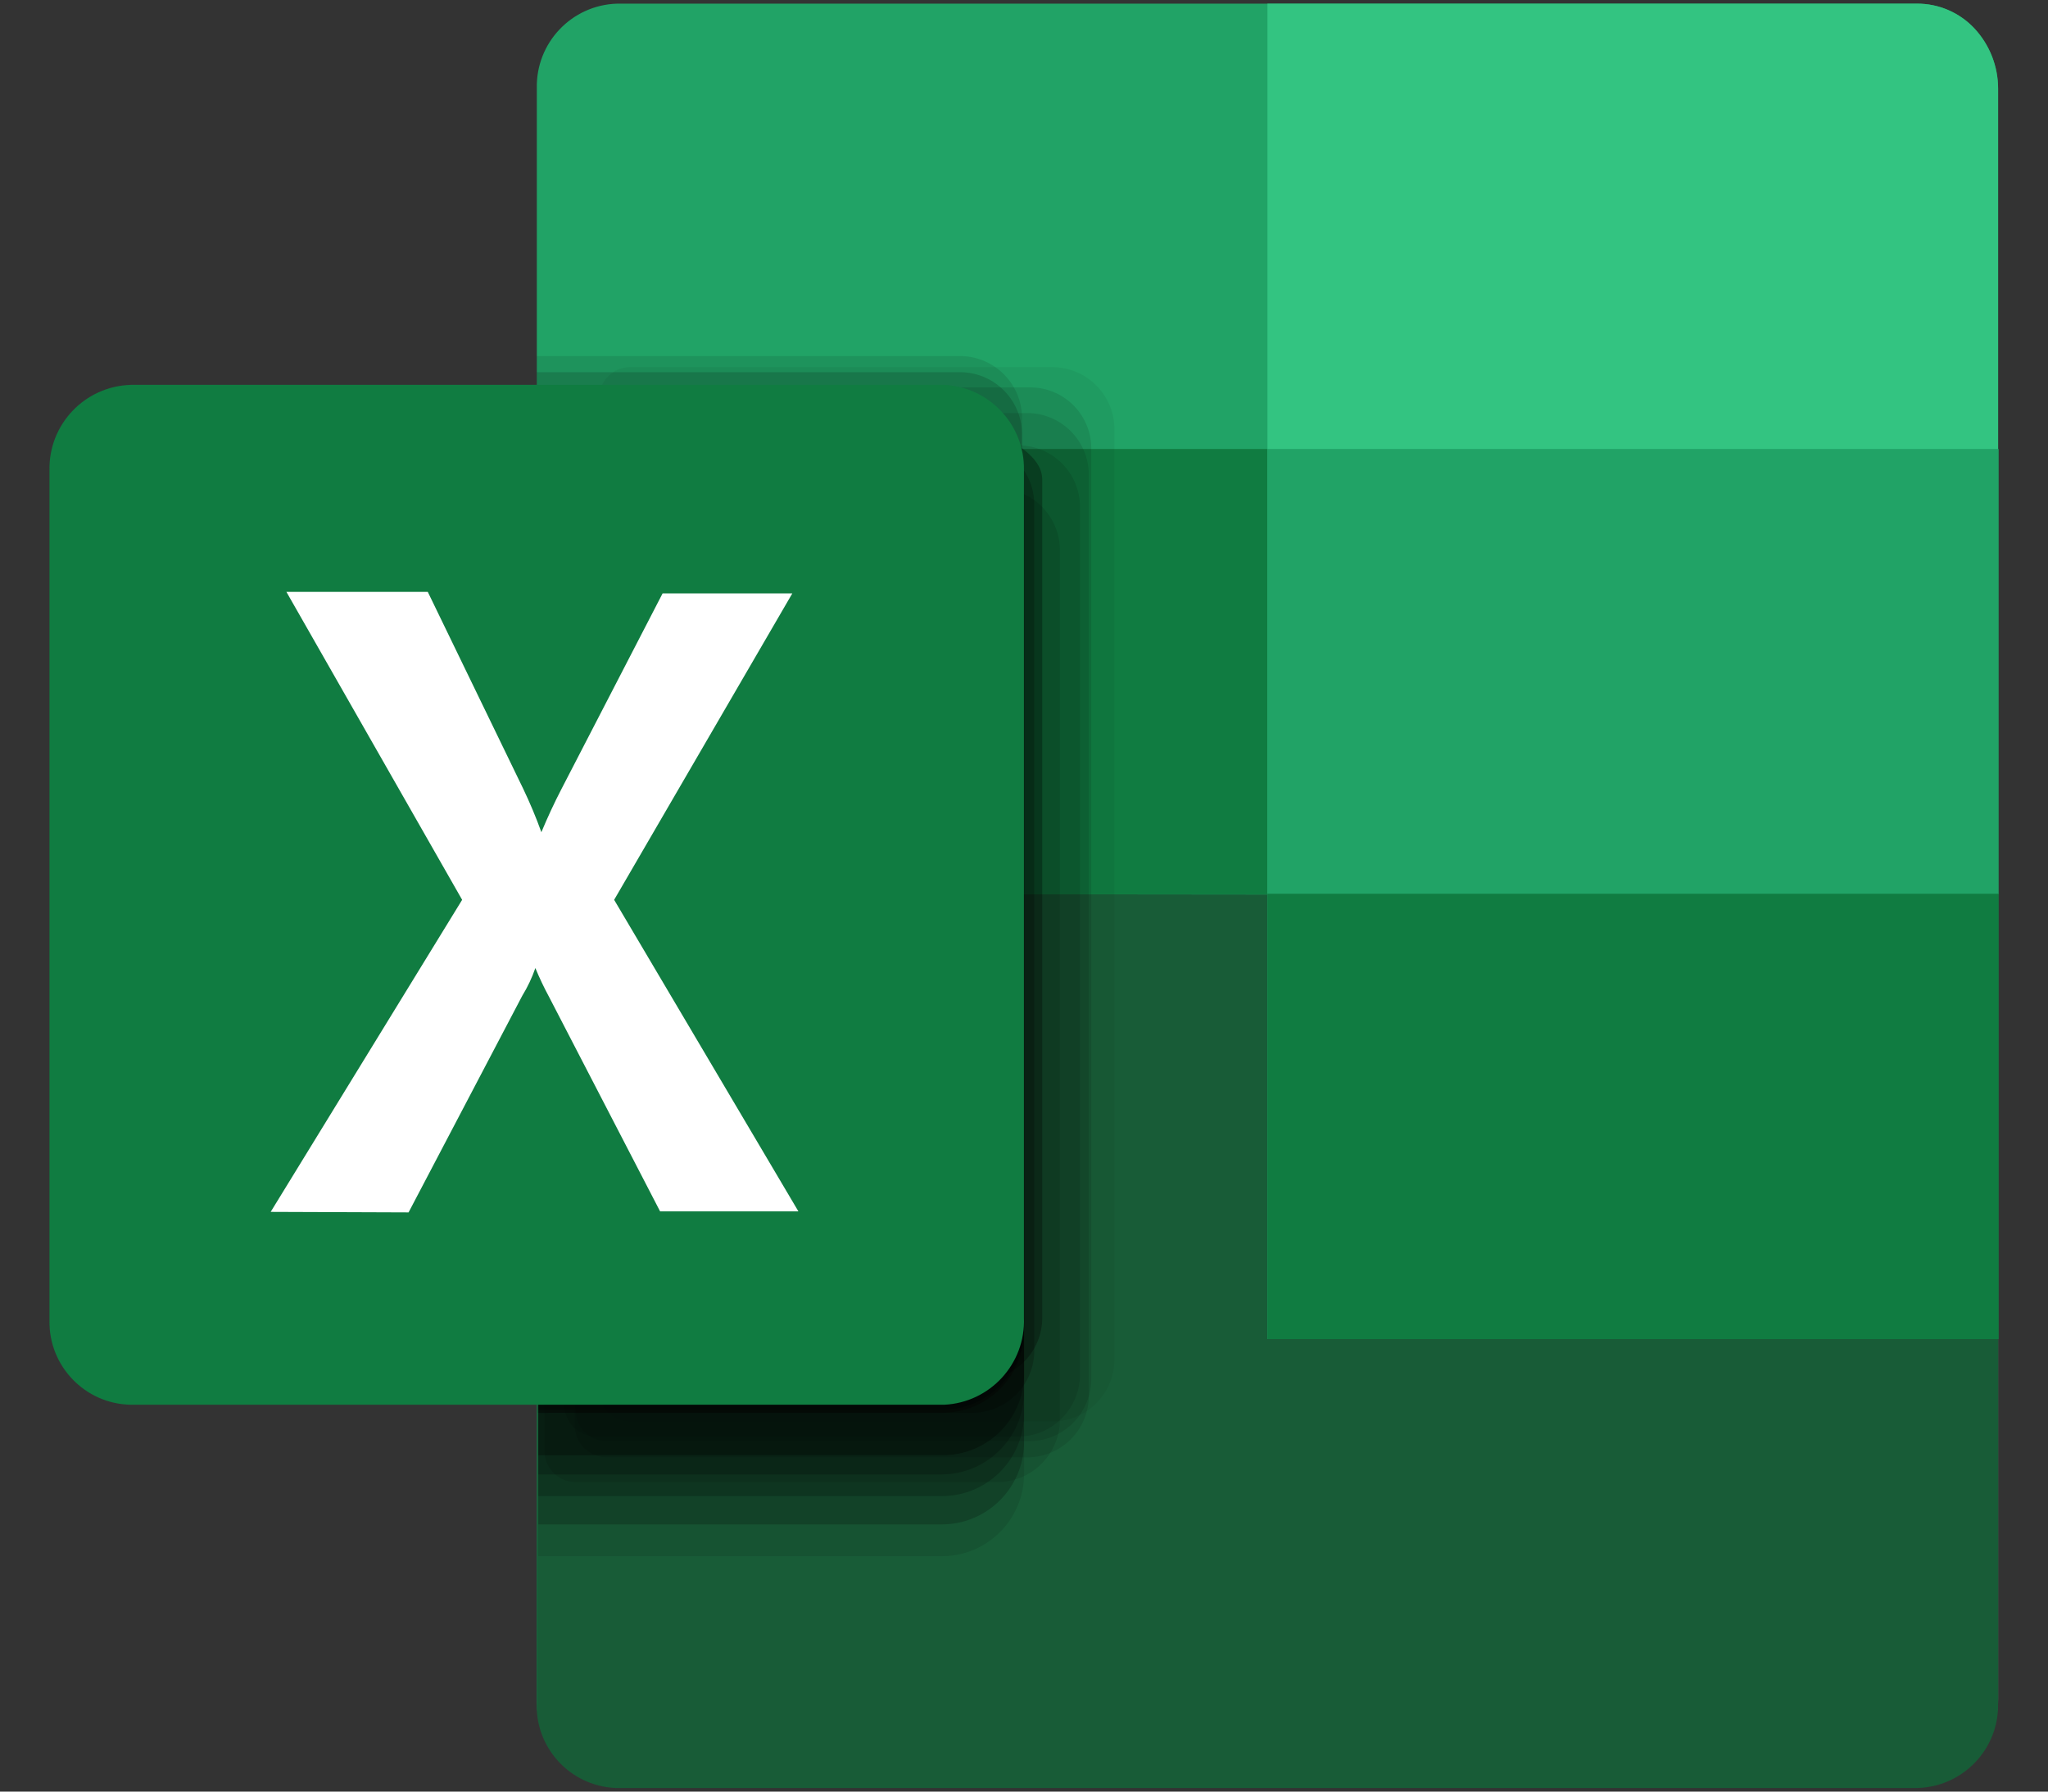 <svg width="32" height="28" viewBox="0 0 32 28" fill="none" xmlns="http://www.w3.org/2000/svg">
<rect x="0" y="0" width="32" height="28" fill="#333333" stroke="none"/>
<path d="M16.174 1.982H26.17V21.117H16.174V1.982ZM13.468 6.172L10.501 12.106L13.547 18.142L10.154 17.937L8.726 14.592L7.369 17.748L4.276 17.574L6.998 12.169L4.442 6.756L7.598 6.567L8.797 9.652L10.201 6.417L13.467 6.172H13.468Z" fill="white"/>
<path d="M9.651 0.057H29.95C30.291 0.055 30.617 0.195 30.85 0.444C31.088 0.699 31.22 1.034 31.221 1.383V26.554C31.22 26.903 31.088 27.239 30.85 27.494C30.617 27.742 30.291 27.882 29.95 27.88H9.651C8.941 27.867 8.375 27.281 8.388 26.571C8.388 26.568 8.388 26.565 8.388 26.562V1.383C8.37 0.671 8.931 0.078 9.643 0.057H9.65H9.651Z" fill="#21A366"/>
<path d="M8.387 13.969V26.594C8.352 27.303 8.898 27.907 9.608 27.943C9.611 27.943 9.615 27.943 9.618 27.944H29.949C30.664 27.931 31.233 27.341 31.22 26.626C31.22 26.623 31.22 26.621 31.22 26.618V13.992L8.387 13.969V13.969Z" fill="#185C37"/>
<path d="M8.388 7.017H31.22V13.977H8.388V7.017Z" fill="#107C41"/>
<path d="M29.95 0.057H19.804V20.928H31.22V1.382C31.219 1.034 31.087 0.698 30.849 0.443C30.616 0.195 30.29 0.055 29.95 0.057V0.057Z" fill="#33C481"/>
<path d="M19.804 7.017H31.228V13.977H19.804V7.017Z" fill="#21A366"/>
<path d="M19.804 13.968H31.228V20.928H19.804V13.968Z" fill="#107C41"/>
<g opacity="0.05">
<path d="M16.466 5.738H9.831C9.564 5.747 9.353 5.968 9.358 6.236V21.71C9.349 21.98 9.56 22.206 9.831 22.215C9.831 22.215 9.831 22.215 9.831 22.215H16.466C17.002 22.202 17.426 21.757 17.413 21.221C17.413 21.221 17.413 21.221 17.413 21.221V6.733C17.426 6.197 17.003 5.752 16.467 5.738C16.467 5.738 16.467 5.738 16.466 5.738H16.466Z" fill="black"/>
</g>
<g opacity="0.1">
<path d="M14.723 8.35H8.411V24.321H14.723C15.43 24.317 16.001 23.742 16.001 23.035V9.62C15.992 8.919 15.424 8.354 14.723 8.35Z" fill="black"/>
</g>
<g opacity="0.2">
<path d="M14.723 7.427H8.411V23.382H14.723C15.427 23.378 15.996 22.808 16.001 22.104V8.69C15.988 7.992 15.421 7.432 14.723 7.427V7.427Z" fill="black"/>
</g>
<g opacity="0.1">
<path d="M16.096 6.054H9.469C9.205 6.062 8.995 6.279 8.995 6.543V22.025C8.987 22.291 9.195 22.513 9.461 22.522C9.463 22.522 9.466 22.522 9.469 22.522H16.096C16.632 22.514 17.059 22.072 17.051 21.536C17.051 21.533 17.051 21.531 17.051 21.528V7.041C17.068 6.513 16.655 6.072 16.128 6.055C16.12 6.055 16.112 6.054 16.104 6.054H16.096L16.096 6.054Z" fill="black"/>
</g>
<g opacity="0.1">
<path d="M16.088 6.456H9.453C9.183 6.465 8.971 6.691 8.98 6.961C8.98 6.961 8.98 6.961 8.98 6.961V22.277C8.98 22.543 9.188 22.762 9.453 22.775H16.088C16.619 22.754 17.033 22.306 17.012 21.775C17.012 21.769 17.012 21.763 17.011 21.757V7.45C17.029 6.922 16.617 6.478 16.088 6.456H16.088Z" fill="black"/>
</g>
<g opacity="0.2">
<path d="M14.723 7.869H8.411V23.824H14.723C15.427 23.82 15.996 23.25 16.001 22.546V9.132C15.988 8.433 15.421 7.873 14.723 7.869V7.869Z" fill="black"/>
</g>
<g opacity="0.3">
<path d="M14.731 6.472H8.42V22.081H14.731C15.434 22.076 16.002 21.505 16.002 20.802V7.751C16.002 7.048 15.434 6.477 14.731 6.472Z" fill="black"/>
</g>
<g opacity="0.3">
<path d="M14.723 6.472H8.411V22.033H14.723C15.428 22.033 16.001 21.46 16.001 20.755V7.75C16.001 7.045 15.428 6.472 14.723 6.472Z" fill="black"/>
</g>
<g opacity="0.3">
<path d="M14.723 6.788H8.411V22.743H14.723C15.424 22.748 15.996 22.183 16.001 21.481C16.001 21.476 16.001 21.47 16.001 21.465V8.051C15.988 7.352 15.421 6.792 14.723 6.788V6.788Z" fill="black"/>
</g>
<g opacity="0.2">
<path d="M14.723 7.088H8.411V23.043H14.723C15.431 23.034 16.001 22.458 16.001 21.749V8.334C15.984 7.641 15.416 7.087 14.723 7.087V7.088Z" fill="black"/>
</g>
<g opacity="0.1">
<path d="M15.928 6.961H9.301C9.035 6.961 8.82 7.176 8.819 7.442C8.819 7.447 8.819 7.453 8.819 7.458V21.954C8.815 22.224 9.03 22.446 9.3 22.451H15.928C16.463 22.438 16.887 21.993 16.875 21.457C16.875 21.457 16.875 21.457 16.875 21.457V7.916C16.87 7.393 16.45 6.969 15.928 6.961H15.928Z" fill="black"/>
</g>
<g opacity="0.2">
<path d="M15.197 6.961H8.578C8.522 6.942 8.461 6.942 8.404 6.961V22.08C8.462 22.087 8.52 22.087 8.578 22.08H15.213C15.749 22.067 16.173 21.622 16.16 21.087C16.16 21.087 16.16 21.086 16.16 21.086V7.916C16.177 7.385 15.761 6.939 15.229 6.922C15.224 6.922 15.219 6.922 15.213 6.922L15.197 6.961Z" fill="black"/>
</g>
<g opacity="0.3">
<path d="M13.531 6.062H8.703C8.438 6.066 8.225 6.285 8.23 6.55C8.23 6.553 8.23 6.556 8.23 6.559V21.078C8.23 21.342 8.439 21.558 8.703 21.567H15.338C15.871 21.554 16.293 21.113 16.285 20.58V7.49C16.285 6.906 14.999 6.583 14.857 6.401C14.449 6.181 13.994 6.064 13.531 6.062L13.531 6.062Z" fill="black"/>
</g>
<g opacity="0.1">
<path d="M15.614 7.632H8.979C8.714 7.645 8.506 7.864 8.506 8.129V22.656C8.497 22.927 8.709 23.153 8.979 23.162C8.979 23.162 8.979 23.162 8.98 23.162H15.615C16.146 23.144 16.566 22.706 16.561 22.175V8.627C16.575 8.093 16.156 7.65 15.623 7.632H15.615L15.614 7.632Z" fill="black"/>
</g>
<g opacity="0.1">
<path d="M15.014 5.565H8.387V18.561H8.292V20.597C8.284 20.862 8.492 21.085 8.757 21.094C8.76 21.094 8.763 21.094 8.765 21.094L14.036 20.076C14.564 20.076 15.969 19.602 15.969 19.058V6.559C15.982 6.023 15.558 5.578 15.022 5.565C15.019 5.565 15.017 5.565 15.014 5.565H15.014Z" fill="black"/>
</g>
<g opacity="0.15">
<path d="M15.014 5.817H8.387V18.797H8.292V20.826C8.284 21.091 8.492 21.314 8.757 21.322C8.76 21.322 8.763 21.322 8.765 21.322L14.036 20.312C14.564 20.312 15.969 19.839 15.969 19.294V6.811C15.982 6.275 15.558 5.83 15.022 5.817C15.019 5.817 15.017 5.817 15.014 5.817H15.014Z" fill="black"/>
</g>
<path d="M2.043 6.014H14.729C15.446 6.036 16.013 6.631 15.999 7.348V20.596C16.026 21.314 15.47 21.92 14.753 21.954H2.043C1.329 21.941 0.76 21.351 0.773 20.637C0.773 20.634 0.773 20.631 0.773 20.628V7.348C0.759 6.631 1.326 6.036 2.043 6.015V6.014Z" fill="#107C41"/>
<path d="M4.23 18.939L7.221 14.063L4.475 9.25H6.684L8.175 12.327C8.281 12.549 8.376 12.775 8.459 13.006C8.554 12.777 8.664 12.54 8.775 12.327L10.353 9.274H12.38L9.596 14.063L12.475 18.932H10.314L8.578 15.578C8.499 15.432 8.428 15.282 8.365 15.129C8.313 15.28 8.244 15.426 8.16 15.563L6.384 18.948L4.23 18.94V18.939Z" fill="white"/>
</svg>
